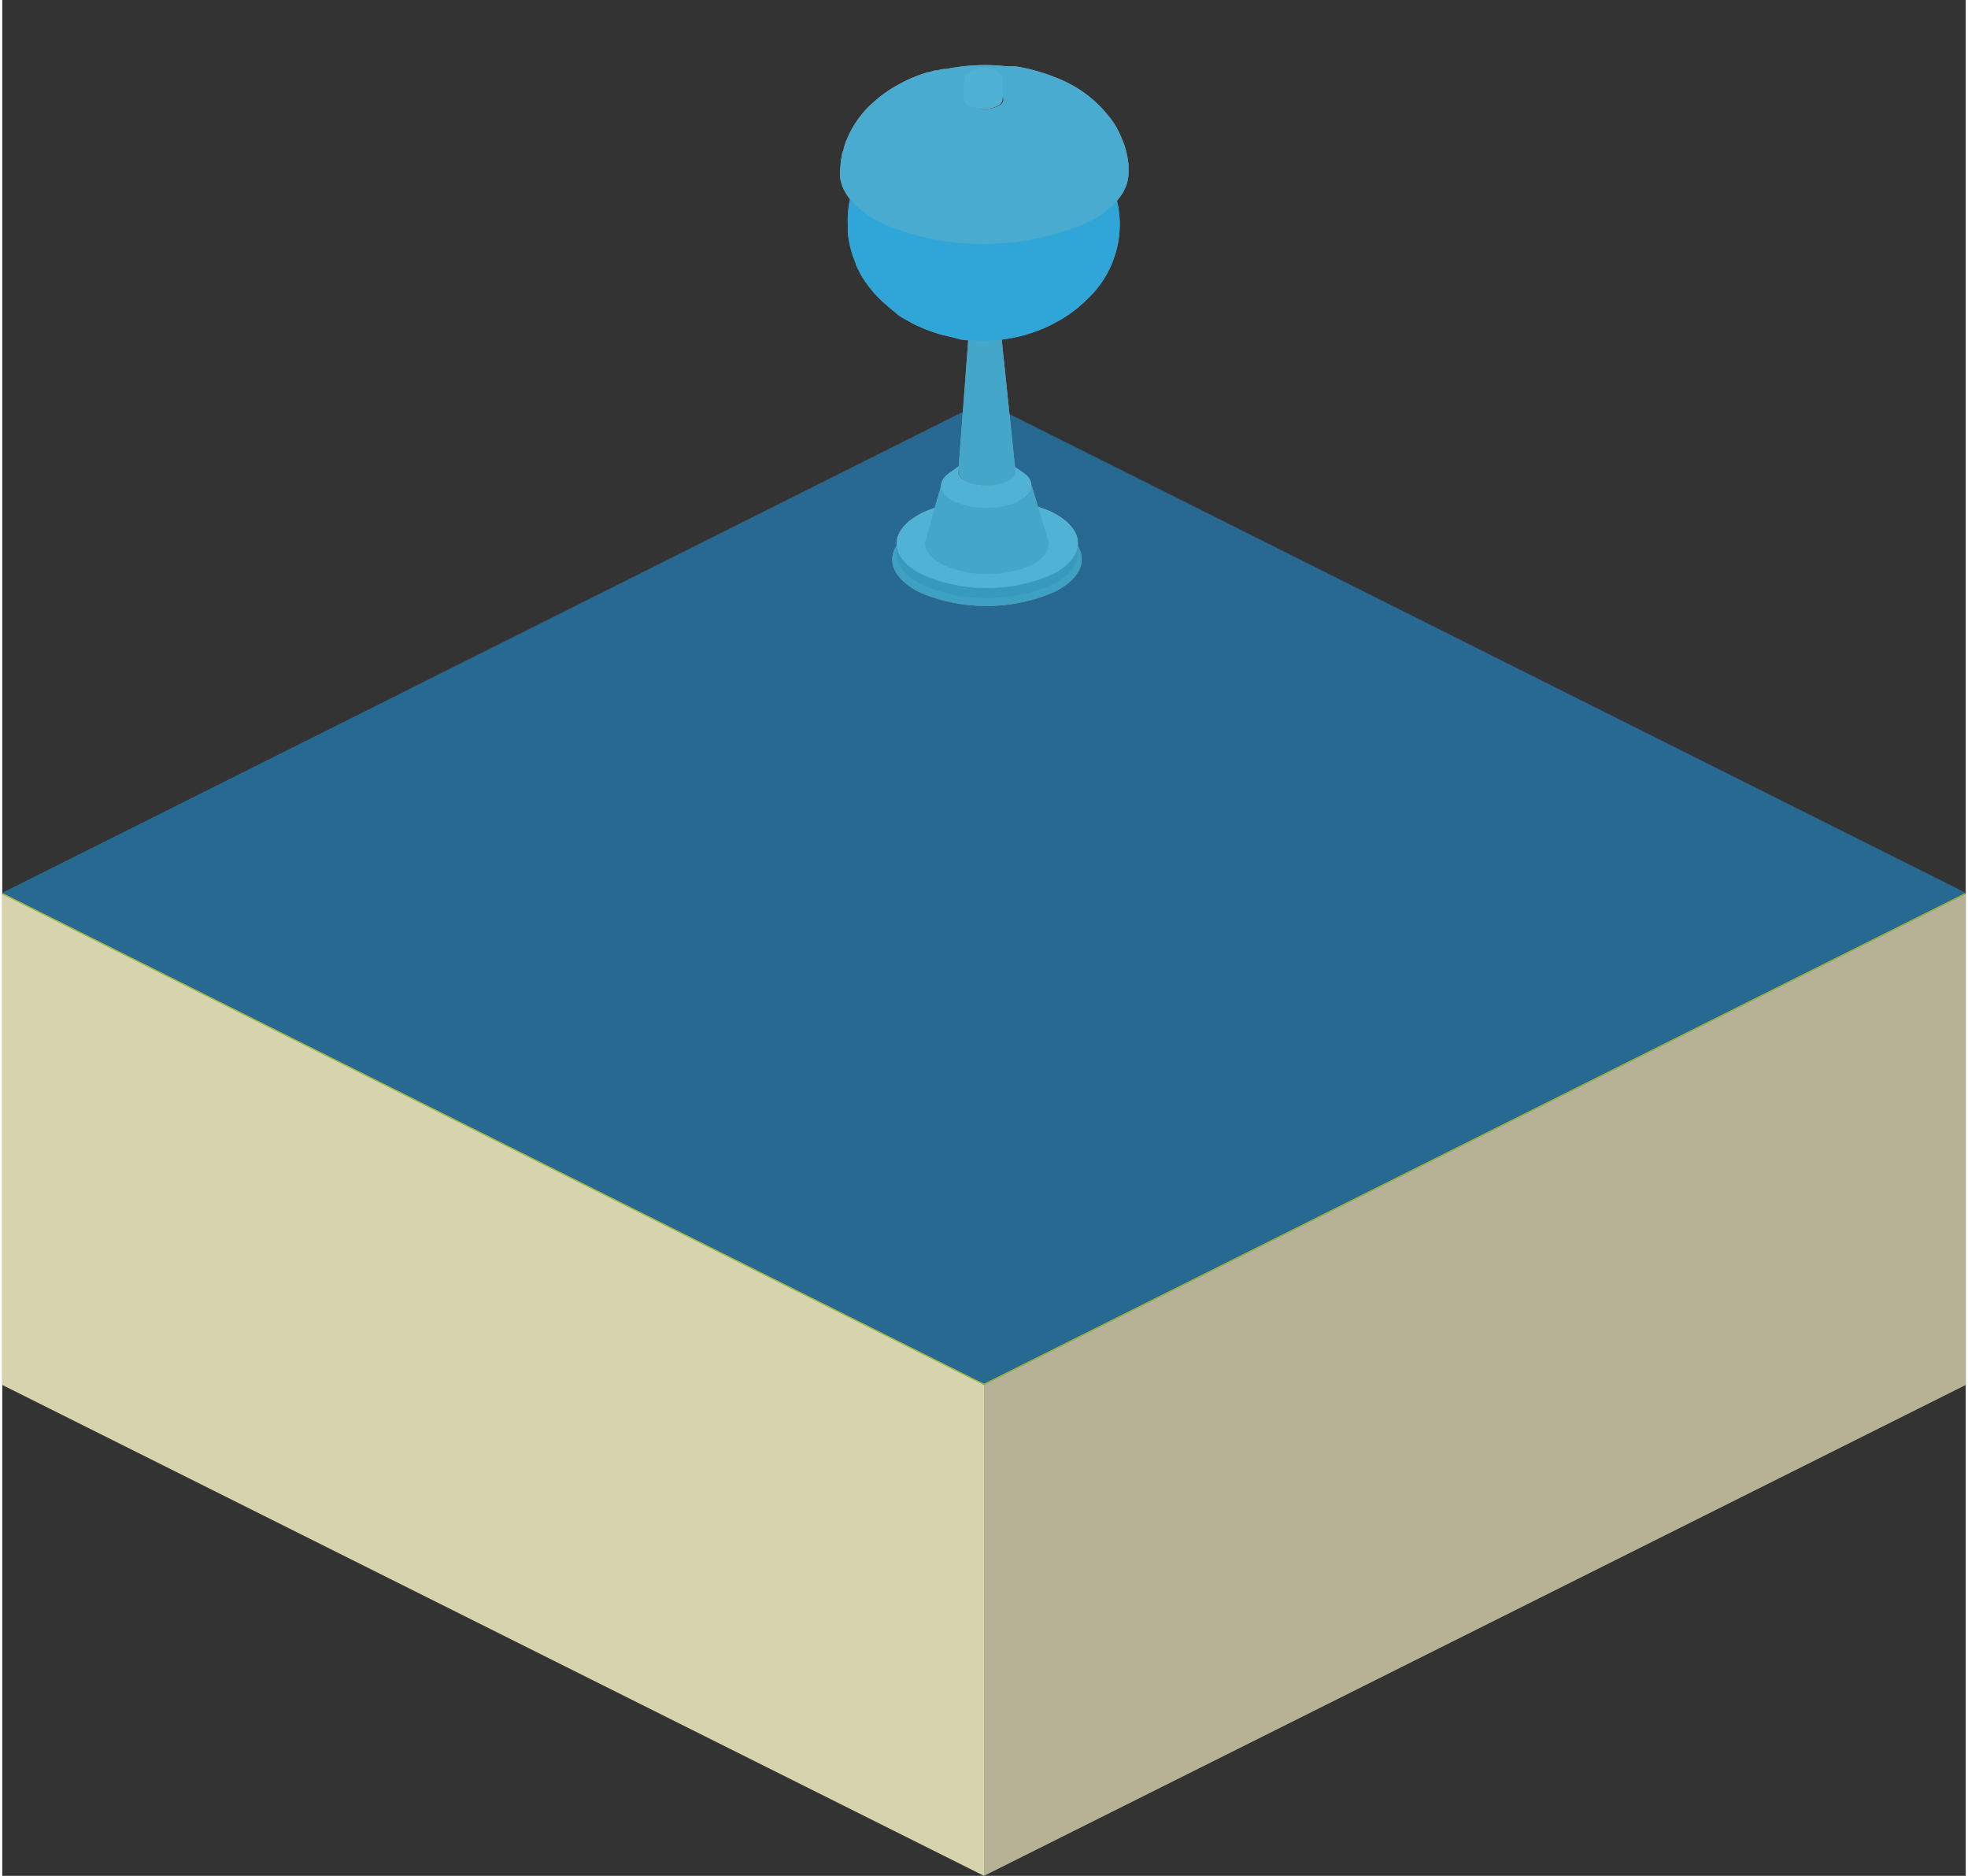 <svg xmlns="http://www.w3.org/2000/svg" xmlns:xlink="http://www.w3.org/1999/xlink" viewBox="0 0 128 122.28" width="128" height="122">
    <rect x="0" y="0" width="128" height="122.28" fill="#333333" stroke="none"/>
    <defs>
        <radialGradient id="Nepojmenovaný_přechod_23" cx="63.79" cy="58.18" r="50.6" gradientTransform="matrix(-1, 0, 0, 1, 127.79, 0)" gradientUnits="userSpaceOnUse">
            <stop offset="0" stop-color="#286992"/>
            <stop offset="1" stop-color="#286992"/>
        </radialGradient>
        <style>
            .cls-9{fill:#ebebeb}.cls-10{fill:#c6c6c6}.cls-17{fill:#0096cb}
        </style>
    </defs>
    <g style="isolation:isolate">
        <g id="Vrstva_1" data-name="Vrstva 1">
            <g id="layer1">
                <path id="path10" d="M128,58.28l-64,32-64-32,64-32Z" style="fill:#a2c037"/>
                <path id="path837" d="M128,90.28l-64,32v-32l64-32Z" style="fill:#b5b295"/>
                <path id="path839" d="M64,122.28l-64-32v-32l64,32Z" style="fill:#d6d3ad"/>
            </g>
            <polygon points="43.77 58.19 64.42 69.18 84.72 79.59 105.88 69.22 84.91 58.05 105.2 47.02 84.48 36.65 64.26 47.05 43.77 58.19" style="fill:#f7e080;mix-blend-mode:color"/>
            <polygon points="0 58.2 64 90.2 128 58.2 64 26.16 0 58.2" style="mix-blend-mode:hard-light;fill:url(#Nepojmenovaný_přechod_23)"/>
            <path d="M59.77,34.35a11.12,11.12,0,0,1,8.73-.07c2.44,1.16,2.5,3.09.12,4.29a11.16,11.16,0,0,1-8.73.08C57.45,37.48,57.39,35.56,59.77,34.35Z" style="mix-blend-mode:multiply;fill:#b5b5b5"/>
            <path d="M60.09,37.52a10.66,10.66,0,0,0,8.33-.07c1.12-.57,1.67-1.3,1.67-2v.66c0,.73-.55,1.46-1.67,2a10.66,10.66,0,0,1-8.33.07c-1.19-.57-1.78-1.32-1.79-2.07v-.66C58.31,36.2,58.9,37,60.09,37.52Z" style="fill:#a2a1a1"/>
            <path class="cls-9" d="M60,33.42a10.61,10.61,0,0,1,8.33-.08c2.34,1.12,2.39,2.95.12,4.11a10.66,10.66,0,0,1-8.33.07C57.75,36.41,57.7,34.57,60,33.42Z"/>
            <path class="cls-10" d="M61.22,31.6c0,.4.26.8.89,1.09a5.29,5.29,0,0,0,4.15,0c.59-.3.86-.69.83-1.07l1.14,3.75c0,.53-.33,1.06-1.14,1.47a7.22,7.22,0,0,1-5.71,0h0c-.86-.41-1.27-1-1.22-1.5Z"/>
            <path class="cls-9" d="M61.75,30.83l.88-.62c-.48.34-.45.79.09,1.11l.14.07a3,3,0,0,0,1.41.25,2.87,2.87,0,0,0,1.21-.27c.63-.32.69-.82.18-1.17l.89.61c.8.56.71,1.34-.29,1.85a4.8,4.8,0,0,1-1.92.44,5,5,0,0,1-2.23-.41l-.22-.11C61,32.08,61,31.36,61.75,30.83Z"/>
            <path class="cls-10" d="M63.05,21.13c0,.13.1.26.3.35a1.8,1.8,0,0,0,1.42,0c.19-.1.28-.22.28-.35l1,9.6c0,.23-.17.47-.53.65a3.36,3.36,0,0,1-2.62,0c-.38-.18-.57-.42-.57-.67Z"/>
            <path d="M62,11.93a5.13,5.13,0,0,0,4,0,1.34,1.34,0,0,0,.8-.86L65.05,21.17a.47.47,0,0,1-.28.3,1.8,1.8,0,0,1-1.42,0,.46.46,0,0,1-.3-.3L61.18,11.06A1.35,1.35,0,0,0,62,11.93Z" style="fill:#b5b5b5"/>
            <path d="M55.48,12.24v0h0s0-.07,0-.11l.05-.12.12-.26.12-.24.14-.25.14-.23.16-.25.16-.22c.12-.16.13-.17.36-.45a5.92,5.92,0,0,1,.41-.44c-1.43,1.42-.92,3.18,1.51,4.34a12.34,12.34,0,0,0,5,1h.79L65,15l.32,0,.44,0,.32-.05.43-.06.31-.06.42-.09.29-.07.42-.12.26-.08.44-.16.21-.08a5.46,5.46,0,0,0,.6-.27c2.31-1.18,2.75-2.9,1.35-4.28l0,0h0l.19.2.19.2.2.24.16.22a2.15,2.15,0,0,1,.18.24l.15.22c0,.08.1.18.15.25l.13.23.13.26.11.24c0,.07.07.18.11.26l.09.24a1.21,1.21,0,0,0,0,.18l0,.05v0l0,.11a6.67,6.67,0,0,1-1.88,6.69l-.12.12-.43.39a9.53,9.53,0,0,1-1.19.83l-.49.27a9.93,9.93,0,0,1-5.26,1.06H63.3l-.41,0-.41-.05L62,22l-.43-.1-.49-.12-.45-.15-.56-.21-.48-.21-.26-.13-.1-.06-.3-.16-.48-.29L57.77,20l-.23-.2-.1-.09-.11-.09-.08-.09a7.3,7.3,0,0,1-.65-.71h0a8.61,8.61,0,0,1-.54-.76l-.12-.21-.24-.48-.06-.13,0-.06-.08-.2-.11-.29a7.6,7.6,0,0,1-.33-1.51l0-.61A6.34,6.34,0,0,1,55.48,12.24Z" style="fill:#8dc5ef"/>
            <path d="M54.61,11.31c0,1.2,1,2.4,2.85,3.3a17,17,0,0,0,13.3-.11c1.78-.9,2.66-2.07,2.66-3.24l0-.53a6.6,6.6,0,0,0-.28-1.31l-.2-.49a5.3,5.3,0,0,0-.54-1v0a8,8,0,0,0-3.74-2.88c-.18-.07-.42-.17-.61-.23l-.51-.16L67,4.51l-.51-.11-.52-.09h-.08l-.34,0h-.18a12.74,12.74,0,0,0-3.85.19H61.4l-.06,0a2.34,2.34,0,0,0-.38.09l-.09,0h-.06l-.41.12h-.08a10,10,0,0,0-1.63.66l-.5.27a9.27,9.27,0,0,0-1.08.75l-.41.36-.07.06a6.68,6.68,0,0,0-1.41,1.91h0L55,9.21l-.14.44v0c0,.11-.07.23-.1.32l-.09.52C54.65,10.75,54.62,11.07,54.61,11.31Zm8.48-5.26a2.3,2.3,0,0,1,1.8,0c.5.24.51.64,0,.89a2.3,2.3,0,0,1-1.8,0C62.61,6.69,62.6,6.3,63.09,6.05Z" style="fill:#d4d4d5"/>
            <path d="M62.75,5.27l0-.08,0-.13,0-.07,0-.07v0l0,0L63,4.8l.11-.12.07-.06.15-.11.07,0,.08,0h0l.09,0h0A1.43,1.43,0,0,1,65,4.73l.06.07.05.06L65.2,5l0,.08a1.29,1.29,0,0,1,0,.21V6.48c0,.16-.12.32-.36.44a2.3,2.3,0,0,1-1.8,0c-.25-.12-.38-.28-.38-.44V5.4S62.75,5.31,62.75,5.27Z" style="fill:#e7e7e6"/>
            <g style="opacity:.66;mix-blend-mode:multiply">
                <path d="M59.77,34.35a11.12,11.12,0,0,1,8.73-.07c2.44,1.16,2.5,3.09.12,4.29a11.16,11.16,0,0,1-8.73.08C57.45,37.48,57.39,35.56,59.77,34.35Z" style="fill:#0096cb;mix-blend-mode:multiply"/>
                <path class="cls-17" d="M60.09,37.52a10.66,10.66,0,0,0,8.33-.07c1.12-.57,1.67-1.3,1.67-2v.66c0,.73-.55,1.46-1.67,2a10.66,10.66,0,0,1-8.33.07c-1.19-.57-1.78-1.32-1.79-2.07v-.66C58.31,36.2,58.9,37,60.09,37.52Z"/>
                <path class="cls-17" d="M60,33.42a10.61,10.61,0,0,1,8.33-.08c2.34,1.12,2.39,2.95.12,4.11a10.66,10.66,0,0,1-8.33.07C57.75,36.41,57.7,34.57,60,33.42Z"/>
                <path class="cls-17" d="M61.22,31.6c0,.4.26.8.89,1.09a5.29,5.29,0,0,0,4.15,0c.59-.3.86-.69.83-1.07l1.14,3.75c0,.53-.33,1.06-1.14,1.47a7.22,7.22,0,0,1-5.71,0h0c-.86-.41-1.27-1-1.22-1.5Z"/>
                <path class="cls-17" d="M61.75,30.83l.88-.62c-.48.34-.45.79.09,1.11l.14.07a3,3,0,0,0,1.41.25,2.87,2.87,0,0,0,1.21-.27c.63-.32.69-.82.18-1.17l.89.61c.8.56.71,1.34-.29,1.85a4.8,4.8,0,0,1-1.92.44,5,5,0,0,1-2.23-.41l-.22-.11C61,32.08,61,31.36,61.75,30.83Z"/>
                <path class="cls-17" d="M63.05,21.13c0,.13.1.26.3.35a1.8,1.8,0,0,0,1.42,0c.19-.1.28-.22.28-.35l1,9.6c0,.23-.17.47-.53.65a3.36,3.36,0,0,1-2.62,0c-.38-.18-.57-.42-.57-.67Z"/>
                <path class="cls-17" d="M62,11.93a5.13,5.13,0,0,0,4,0,1.34,1.34,0,0,0,.8-.86L65.05,21.17a.47.47,0,0,1-.28.3,1.8,1.8,0,0,1-1.42,0,.46.46,0,0,1-.3-.3L61.18,11.06A1.35,1.35,0,0,0,62,11.93Z"/>
                <path class="cls-17" d="M55.48,12.24v0h0s0-.07,0-.11l.05-.12.12-.26.12-.24.14-.25.14-.23.16-.25.16-.22c.12-.16.13-.17.36-.45a5.92,5.92,0,0,1,.41-.44c-1.43,1.42-.92,3.18,1.51,4.34a12.34,12.34,0,0,0,5,1h.79L65,15l.32,0,.44,0,.32-.05.43-.06.31-.06.42-.09.29-.07.42-.12.26-.08.44-.16.21-.08a5.46,5.46,0,0,0,.6-.27c2.31-1.18,2.75-2.9,1.35-4.28l0,0h0l.19.2.19.2.2.24.16.22a2.15,2.15,0,0,1,.18.24l.15.22c0,.08.1.18.15.25l.13.23.13.26.11.24c0,.07.07.18.11.26l.09.24a1.21,1.21,0,0,0,0,.18l0,.05v0l0,.11a6.67,6.67,0,0,1-1.88,6.69l-.12.12-.43.39a9.53,9.53,0,0,1-1.19.83l-.49.27a9.93,9.93,0,0,1-5.26,1.06H63.3l-.41,0-.41-.05L62,22l-.43-.1-.49-.12-.45-.15-.56-.21-.48-.21-.26-.13-.1-.06-.3-.16-.48-.29L57.77,20l-.23-.2-.1-.09-.11-.09-.08-.09a7.3,7.3,0,0,1-.65-.71h0a8.61,8.61,0,0,1-.54-.76l-.12-.21-.24-.48-.06-.13,0-.06-.08-.2-.11-.29a7.6,7.6,0,0,1-.33-1.51l0-.61A6.34,6.34,0,0,1,55.48,12.24Z"/>
                <path class="cls-17" d="M54.61,11.31c0,1.2,1,2.4,2.85,3.3a17,17,0,0,0,13.3-.11c1.78-.9,2.66-2.07,2.66-3.24l0-.53a6.6,6.6,0,0,0-.28-1.31l-.2-.49a5.3,5.3,0,0,0-.54-1v0a8,8,0,0,0-3.74-2.88c-.18-.07-.42-.17-.61-.23l-.51-.16L67,4.51l-.51-.11-.52-.09h-.08l-.34,0h-.18a12.74,12.74,0,0,0-3.85.19H61.4l-.06,0a2.34,2.34,0,0,0-.38.09l-.09,0h-.06l-.41.12h-.08a10,10,0,0,0-1.63.66l-.5.27a9.27,9.27,0,0,0-1.08.75l-.41.36-.07.06a6.68,6.68,0,0,0-1.41,1.91h0L55,9.21l-.14.44v0c0,.11-.07.23-.1.32l-.09.52C54.65,10.75,54.62,11.07,54.61,11.31Zm8.48-5.26a2.3,2.3,0,0,1,1.8,0c.5.24.51.64,0,.89a2.3,2.3,0,0,1-1.8,0C62.61,6.69,62.6,6.3,63.09,6.05Z"/>
                <path class="cls-17" d="M62.75,5.27l0-.08,0-.13,0-.07,0-.07v0l0,0L63,4.8l.11-.12.07-.06.15-.11.07,0,.08,0h0l.09,0h0A1.43,1.43,0,0,1,65,4.73l.06.07.05.06L65.2,5l0,.08a1.29,1.29,0,0,1,0,.21V6.48c0,.16-.12.32-.36.44a2.3,2.3,0,0,1-1.8,0c-.25-.12-.38-.28-.38-.44V5.4S62.75,5.31,62.75,5.27Z"/>
            </g>
        </g>
    </g>
</svg>
